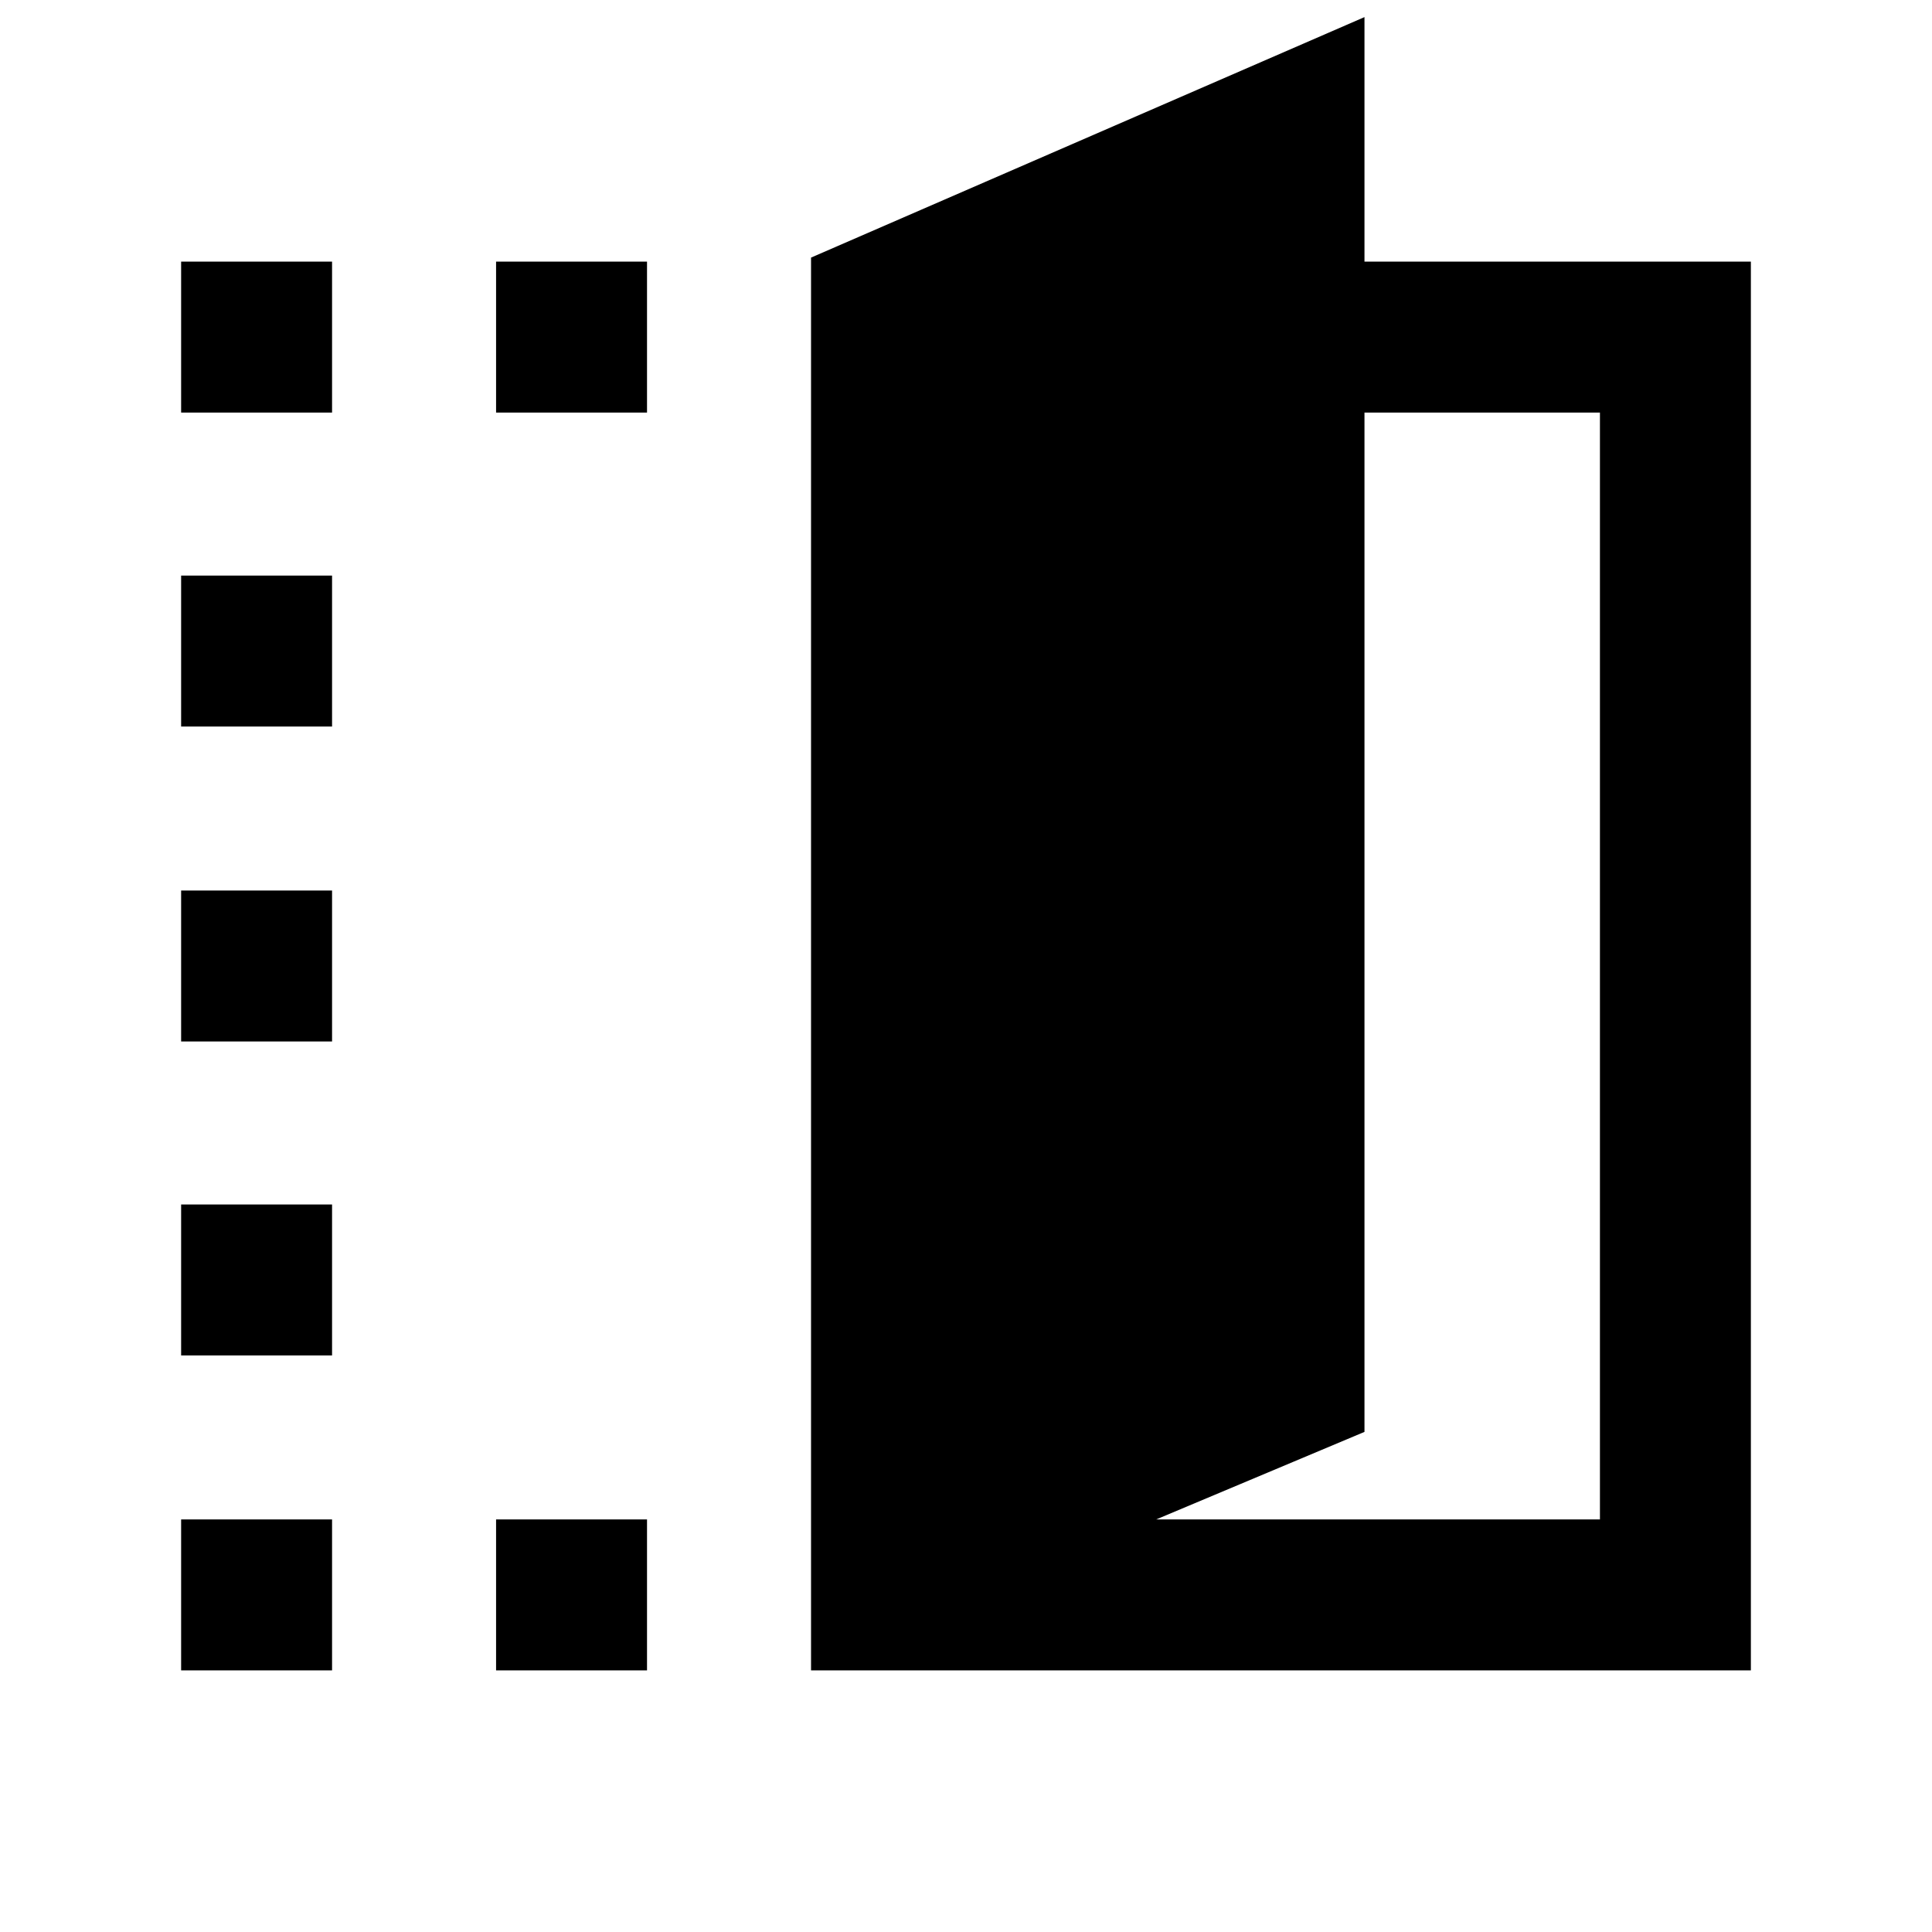 <svg xmlns="http://www.w3.org/2000/svg" height="24" viewBox="0 -960 960 960" width="24"><path d="M403-130v-702l275-119.5V-830h192v700H403Zm171.5-75H795v-550H678v506.5L574.5-205ZM90-755v-75h75v75H90Zm0 625v-75h75v75H90Zm0-156.5v-75h75v75H90Zm0-156v-75h75v75H90ZM90-599v-75h75v75H90Zm156.5-156v-75h75v75h-75Zm0 625v-75h75v75h-75Z"/></svg>